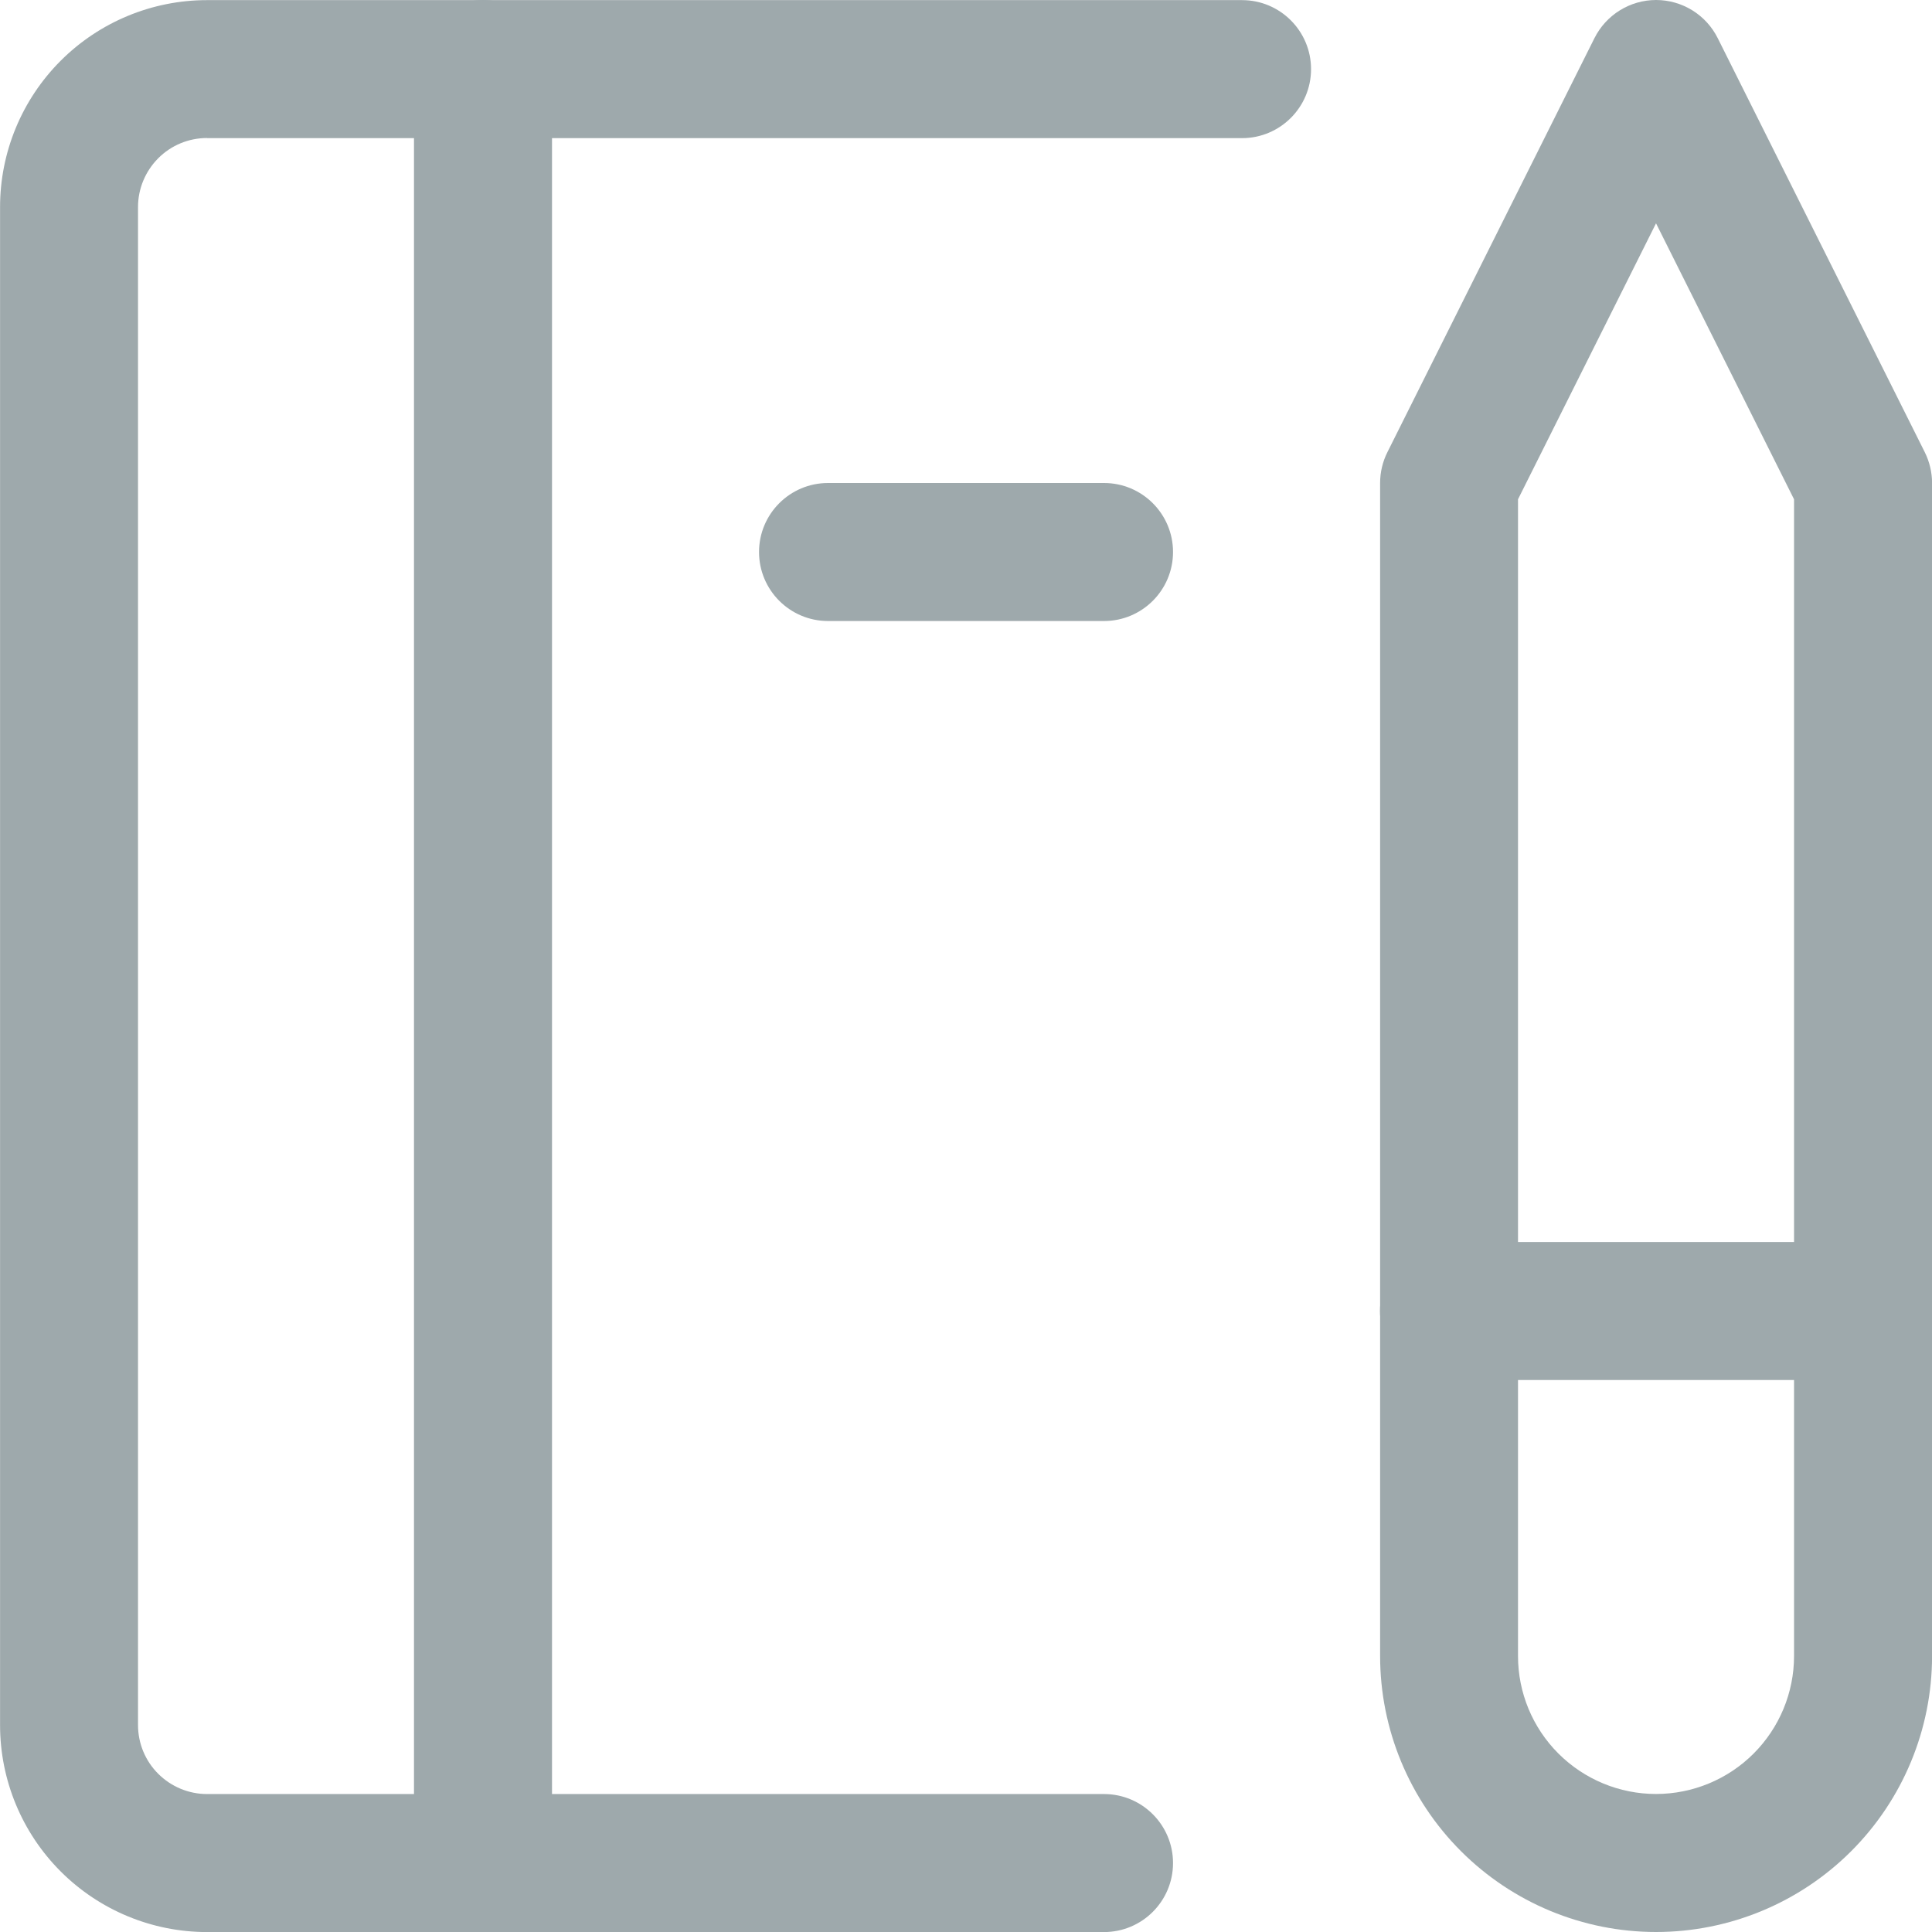 <!-- Generated by IcoMoon.io -->
<svg version="1.1" xmlns="http://www.w3.org/2000/svg" width="32" height="32" viewBox="0 0 32 32">
<title>icon-transcript</title>
<path fill="#9ea9ac" d="M3.429 2.286c-0.303 0-0.594 0.12-0.808 0.335s-0.335 0.505-0.335 0.808v25.143c0 0.303 0.12 0.594 0.335 0.808s0.505 0.335 0.808 0.335h14.857c0.631 0 1.143 0.512 1.143 1.143s-0.512 1.143-1.143 1.143h-14.857c-0.909 0-1.781-0.361-2.424-1.004s-1.004-1.515-1.004-2.424v-25.143c0-0.909 0.361-1.781 1.004-2.424s1.515-1.004 2.424-1.004h17.143c0.631 0 1.143 0.512 1.143 1.143s-0.512 1.143-1.143 1.143h-17.143z"></path>
<path fill="#9ea9ac" d="M27.429 0c0.433 0 0.829 0.245 1.022 0.632l3.429 6.857c0.079 0.159 0.121 0.334 0.121 0.511v19.429c0 1.212-0.482 2.375-1.339 3.232s-2.020 1.339-3.232 1.339-2.375-0.482-3.232-1.339c-0.857-0.857-1.339-2.020-1.339-3.232v-19.429c0-0.177 0.041-0.352 0.121-0.511l3.429-6.857c0.194-0.387 0.589-0.632 1.022-0.632zM25.143 8.27v19.159c0 0.606 0.241 1.188 0.67 1.616s1.010 0.669 1.616 0.669c0.606 0 1.188-0.241 1.616-0.669s0.67-1.010 0.67-1.616v-19.159l-2.286-4.571-2.286 4.571z"></path>
<path fill="#9ea9ac" d="M22.857 21.714c0-0.631 0.512-1.143 1.143-1.143h6.857c0.631 0 1.143 0.512 1.143 1.143s-0.512 1.143-1.143 1.143h-6.857c-0.631 0-1.143-0.512-1.143-1.143z"></path>
<path fill="#9ea9ac" d="M8 0c0.631 0 1.143 0.512 1.143 1.143v29.714c0 0.631-0.512 1.143-1.143 1.143s-1.143-0.512-1.143-1.143v-29.714c0-0.631 0.512-1.143 1.143-1.143z"></path>
<path fill="#9ea9ac" d="M12.572 9.143c0-0.631 0.512-1.143 1.143-1.143h4.571c0.631 0 1.143 0.512 1.143 1.143s-0.512 1.143-1.143 1.143h-4.571c-0.631 0-1.143-0.512-1.143-1.143z"></path>
</svg>
